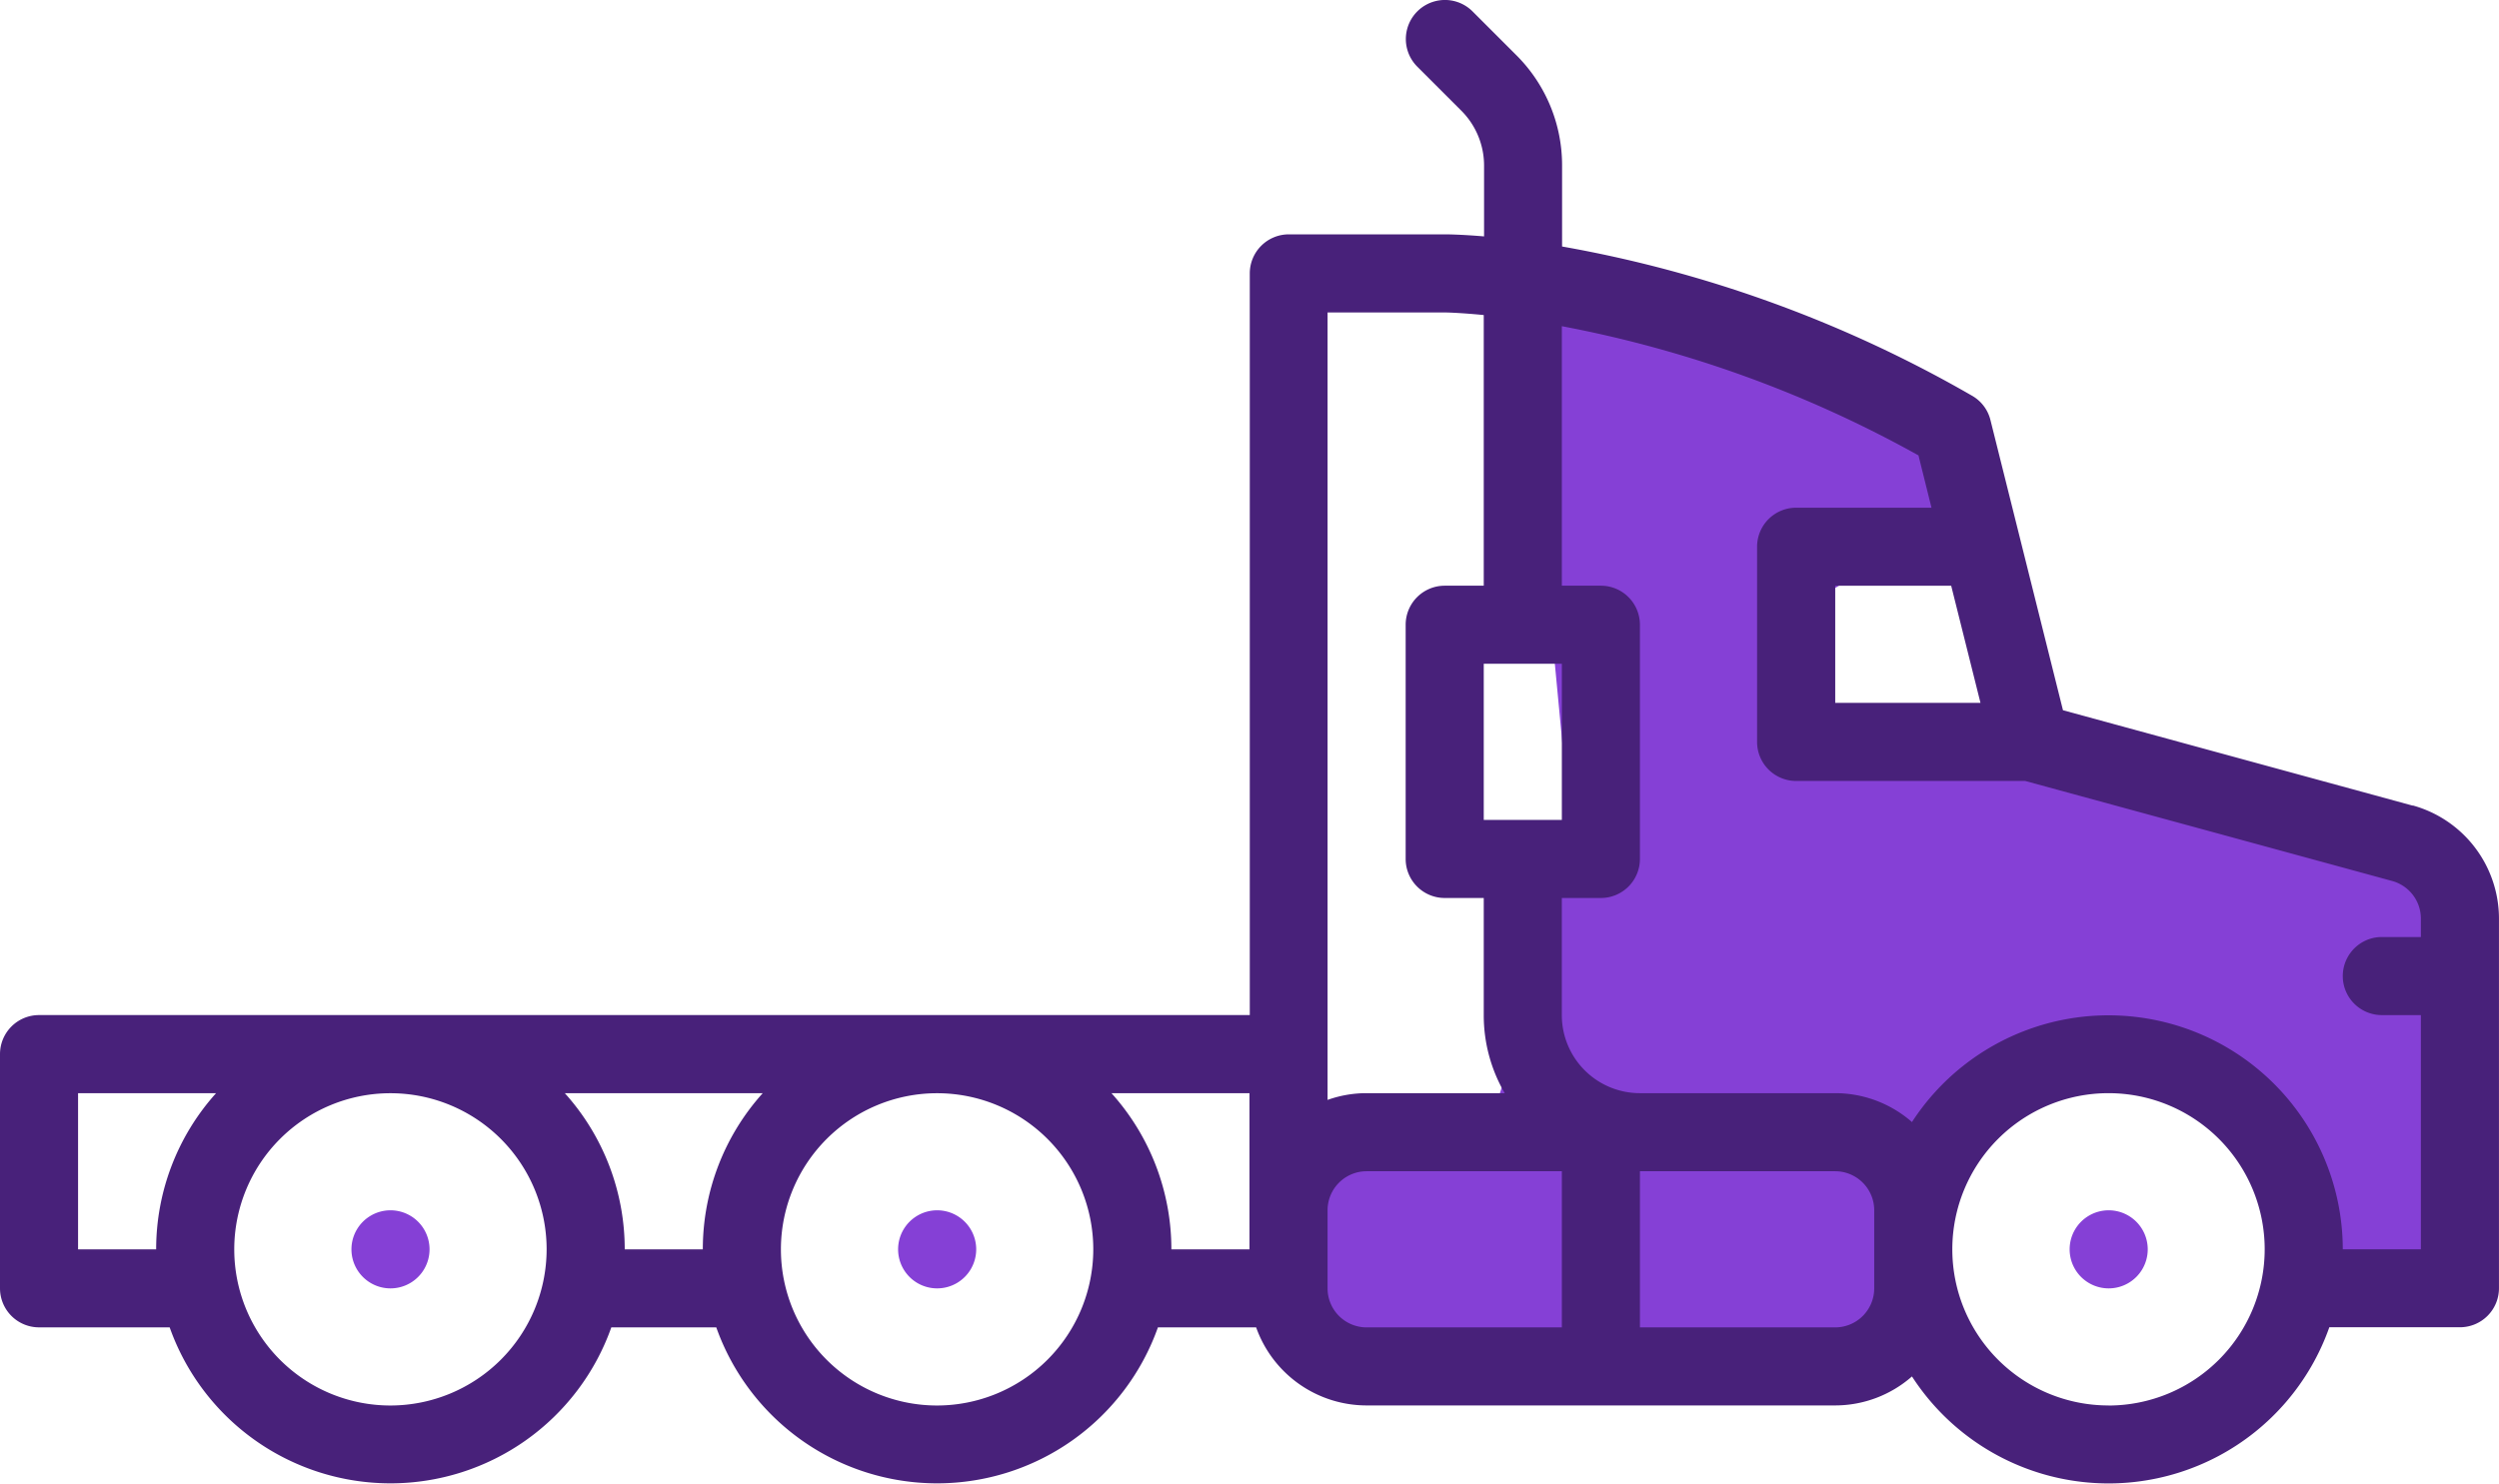 <svg xmlns="http://www.w3.org/2000/svg" width="96" height="57.005" viewBox="0 0 96 57.005">
  <g id="noun-transporter-6730041" transform="translate(-0.001 -20.309)">
    <g id="Group_122330" data-name="Group 122330" transform="translate(0.001 20.309)">
      <path id="Path_267332" data-name="Path 267332" d="M58.366,11.1v-.433H61.12l13.9,5.965.782,2.782-7.414,4.445,2.5,4.492,19.1,3.585,4.4,1.8V49.308H88.616L87.729,44.5l-3.36-3.115-4.68-1.392L75.8,42.81l-2.607,2.157-3.262-1.335-9.51-.409-6.259.409h2.962l3.3-10.795Z" fill="#8540d6"/>
      <rect id="Rectangle_57036" data-name="Rectangle 57036" width="22" height="8" transform="translate(50 44.006)" fill="#8540d6"/>
      <path id="Path_267323" data-name="Path 267323" d="M92.693,51.268,79.251,47.6,76.465,36.45a1.487,1.487,0,0,0-.713-.938,48.354,48.354,0,0,0-15.743-5.731V26.677a5.969,5.969,0,0,0-1.755-4.245L56.57,20.748a1.5,1.5,0,0,0-2.123,2.123l1.684,1.684a2.985,2.985,0,0,1,.881,2.123v2.715c-.889-.075-1.414-.079-1.5-.079h-6a1.5,1.5,0,0,0-1.5,1.5v28.5l-46.511,0a1.5,1.5,0,0,0-1.5,1.5v9a1.5,1.5,0,0,0,1.5,1.5H6.519a9,9,0,0,0,16.966,0h4.032a9,9,0,0,0,16.966,0h3.773a4.506,4.506,0,0,0,4.242,3h18A4.477,4.477,0,0,0,73.45,73.2a8.993,8.993,0,0,0,16.033-1.89H94.5a1.5,1.5,0,0,0,1.5-1.5V55.6a4.515,4.515,0,0,0-3.319-4.343ZM6,68.317H3v-6H8.3A8.963,8.963,0,0,0,6,68.317Zm9,6a6,6,0,1,1,6-6A6.008,6.008,0,0,1,15,74.317Zm12-6H24a8.963,8.963,0,0,0-2.3-6h7.6a8.963,8.963,0,0,0-2.3,6Zm9,6a6,6,0,1,1,6-6A6.008,6.008,0,0,1,36,74.317Zm12-7.5v1.5H45a8.963,8.963,0,0,0-2.3-6H48Zm28.082-19.5h-5.58v-4.5h4.455ZM60,45.815v6H57v-6Zm-9-13.5h4.5c.022,0,.555.007,1.5.1v10.4H55.5a1.5,1.5,0,0,0-1.5,1.5v9a1.5,1.5,0,0,0,1.5,1.5H57v4.5a5.944,5.944,0,0,0,.806,3H52.5a4.424,4.424,0,0,0-1.5.259Zm9,39H52.5a1.5,1.5,0,0,1-1.5-1.5v-3a1.5,1.5,0,0,1,1.5-1.5H60Zm12-1.5a1.5,1.5,0,0,1-1.5,1.5h-7.5v-6h7.5a1.5,1.5,0,0,1,1.5,1.5Zm9,4.5a6,6,0,1,1,6-6A6.008,6.008,0,0,1,81.006,74.318Zm12-18h-1.5a1.5,1.5,0,1,0,0,3h1.5v9h-3a9,9,0,0,0-16.55-4.89,4.476,4.476,0,0,0-2.951-1.11h-7.5a3,3,0,0,1-3-3v-4.5h1.5a1.5,1.5,0,0,0,1.5-1.5v-9a1.5,1.5,0,0,0-1.5-1.5H60V32.843a45.522,45.522,0,0,1,13.7,4.965l.5,2.01H69a1.5,1.5,0,0,0-1.5,1.5v7.5a1.5,1.5,0,0,0,1.5,1.5h8.8l14.1,3.844A1.5,1.5,0,0,1,93,55.611v.709Z" transform="translate(-0.001 -20.309)" fill="#48217a"/>
      <path id="Path_267324" data-name="Path 267324" d="M17.063,70.25a1.5,1.5,0,0,1-3,0,1.5,1.5,0,0,1,3,0" transform="translate(-0.562 -22.243)" fill="#8540d6"/>
      <path id="Path_267325" data-name="Path 267325" d="M38.937,70.25a1.5,1.5,0,0,1-3,0,1.5,1.5,0,0,1,3,0" transform="translate(-1.436 -22.243)" fill="#8540d6"/>
      <path id="Path_267326" data-name="Path 267326" d="M85.813,70.25a1.5,1.5,0,0,1-3,0,1.5,1.5,0,0,1,3,0" transform="translate(-3.307 -22.243)" fill="#8540d6"/>
    </g>
  </g>
</svg>

